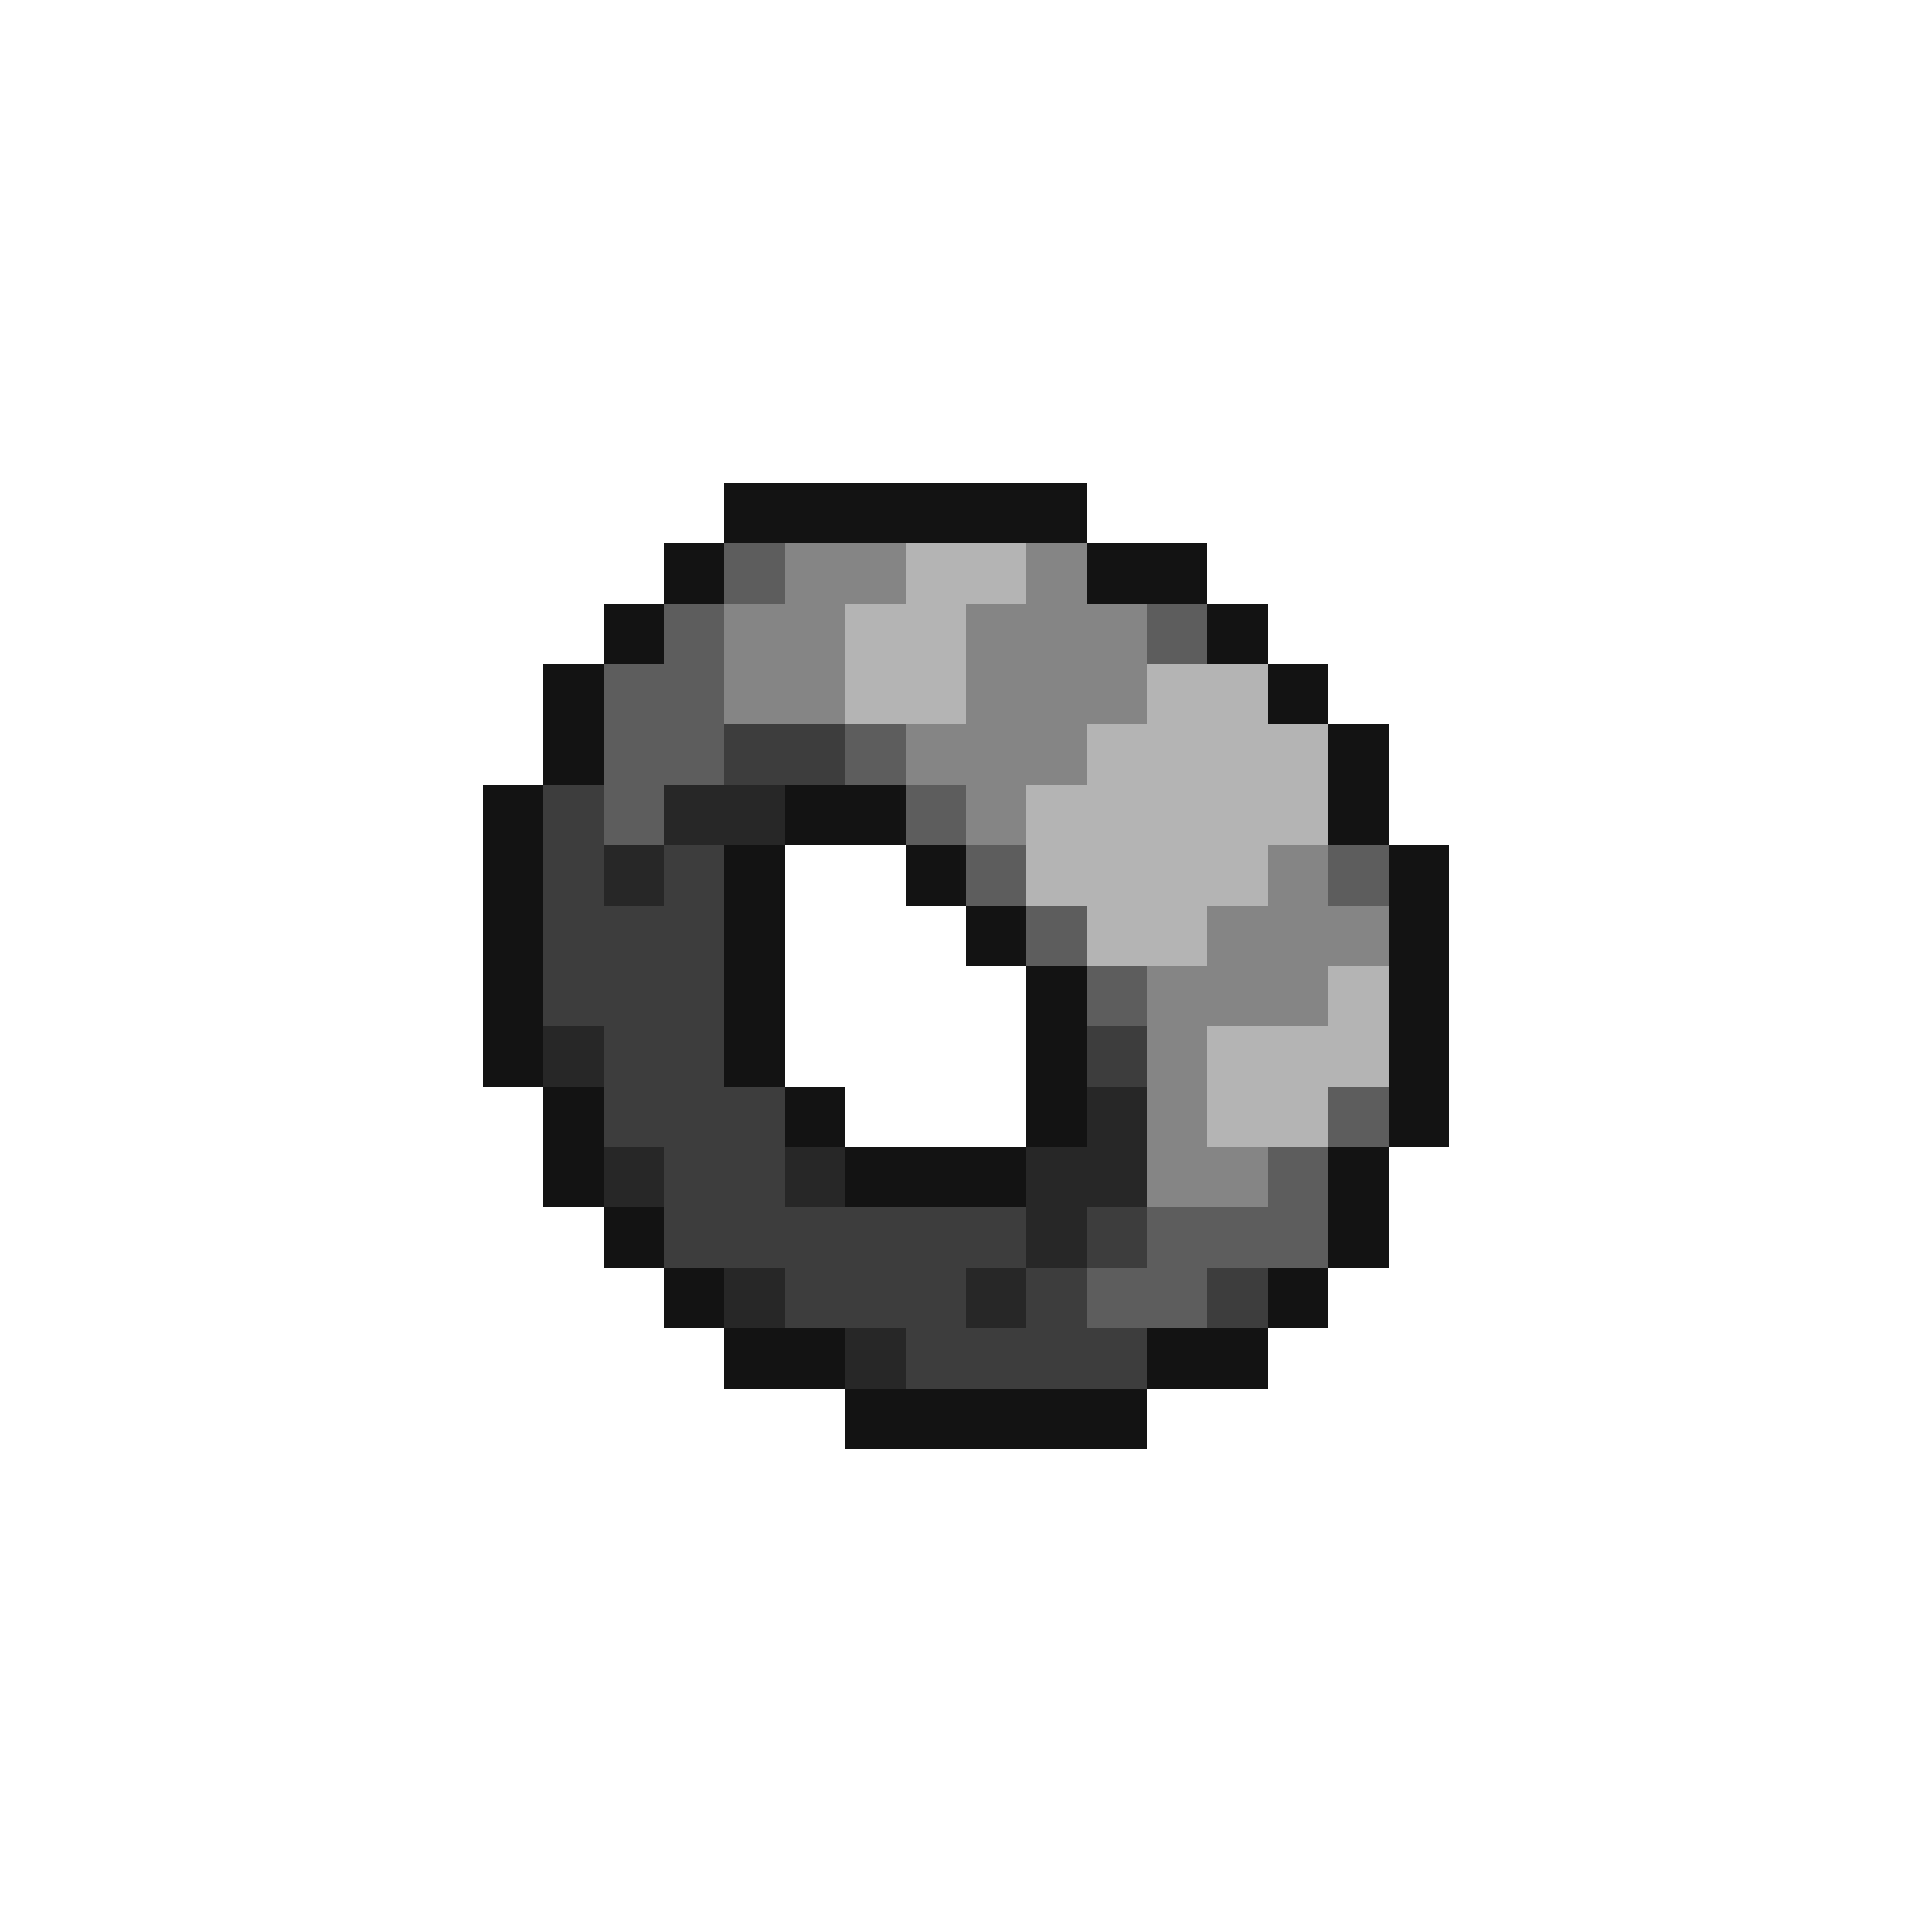 <svg xmlns="http://www.w3.org/2000/svg" viewBox="0 -0.5 32 32" shape-rendering="crispEdges">
<path stroke="#131313" d="M12 8h6M11 9h1M18 9h2M10 10h1M20 10h1M9 11h1M21 11h1M9 12h1M22 12h1M8 13h1M13 13h2M22 13h1M8 14h1M12 14h1M15 14h1M23 14h1M8 15h1M12 15h1M16 15h1M23 15h1M8 16h1M12 16h1M17 16h1M23 16h1M8 17h1M12 17h1M17 17h1M23 17h1M9 18h1M13 18h1M17 18h1M23 18h1M9 19h1M14 19h3M22 19h1M10 20h1M22 20h1M11 21h1M21 21h1M12 22h2M19 22h2M14 23h5" />
<path stroke="#5d5d5d" d="M12 9h1M11 10h1M19 10h1M10 11h2M10 12h2M14 12h1M10 13h1M15 13h1M16 14h1M22 14h1M17 15h1M18 16h1M22 18h1M21 19h1M19 20h3M18 21h2" />
<path stroke="#858585" d="M13 9h2M17 9h1M12 10h2M16 10h3M12 11h2M16 11h3M15 12h3M16 13h1M21 14h1M20 15h3M19 16h3M19 17h1M19 18h1M19 19h2" />
<path stroke="#b4b4b4" d="M15 9h2M14 10h2M14 11h2M19 11h2M18 12h4M17 13h5M17 14h4M18 15h2M22 16h1M20 17h3M20 18h2" />
<path stroke="#3d3d3d" d="M12 12h2M9 13h1M9 14h1M11 14h1M9 15h3M9 16h3M10 17h2M18 17h1M10 18h3M11 19h2M11 20h6M18 20h1M13 21h3M17 21h1M20 21h1M15 22h4" />
<path stroke="#272727" d="M11 13h2M10 14h1M9 17h1M18 18h1M10 19h1M13 19h1M17 19h2M17 20h1M12 21h1M16 21h1M14 22h1" />
</svg>